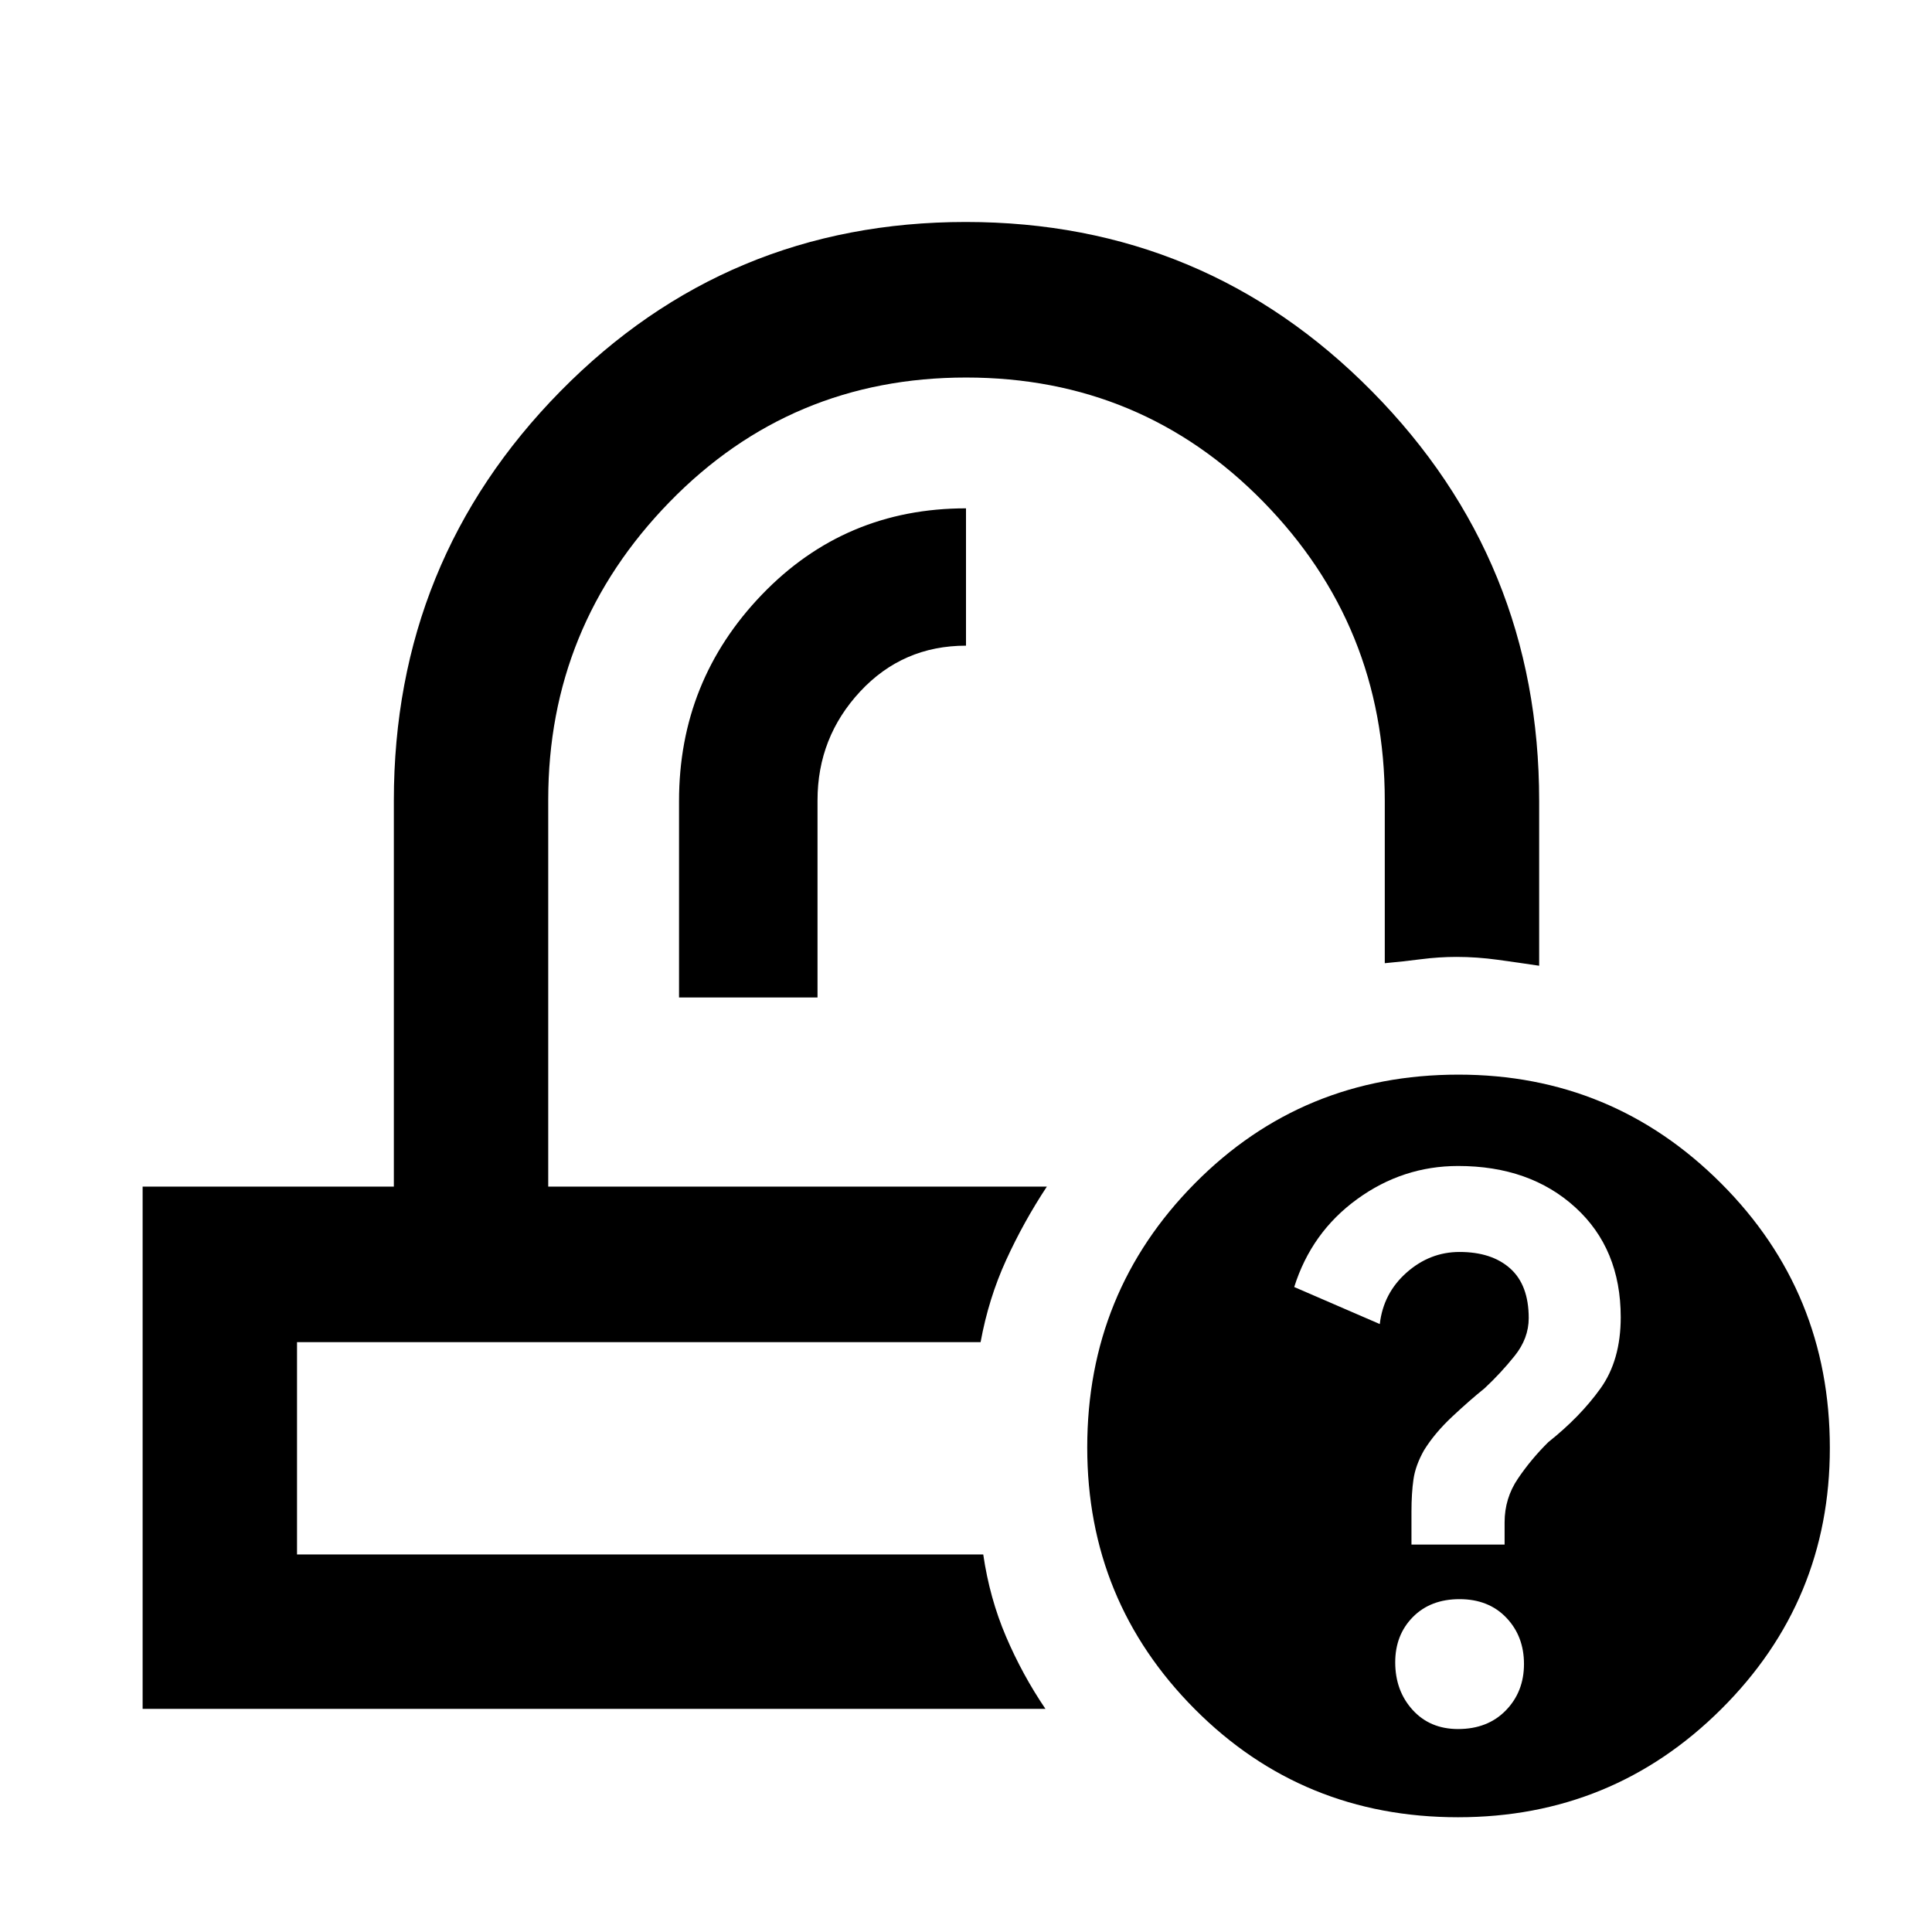 <svg xmlns="http://www.w3.org/2000/svg" height="48" viewBox="0 -960 960 960" width="48"><path d="M724.5-57.02q-77.33 0-130.79-53.7-53.47-53.7-53.47-130.05 0-77.19 53.48-131.22 53.47-54.03 131-54.03 76.52 0 130.52 54.05 54 54.06 54 131.45 0 76.1-53.99 129.8-53.98 53.7-130.75 53.7Zm.02-43.83q14.71 0 23.72-9.26 9.02-9.26 9.02-23.07t-8.79-23.01q-8.8-9.2-23.23-9.2-14.42 0-23.19 8.88-8.77 8.89-8.77 22.51 0 14.13 8.64 23.64 8.63 9.51 22.6 9.51Zm-23.17-91.67h46.28v-11.02q0-11.98 6.61-21.73 6.6-9.75 15.12-18.15 15.84-12.6 25.9-26.65 10.07-14.05 10.07-35.39 0-34.06-22.58-54.62-22.57-20.55-58.21-20.55-27.5 0-50.19 16.48-22.7 16.48-31.26 43.66l42.52 18.4q1.76-15.35 13.33-25.59 11.58-10.23 26.3-10.23 16 0 25.18 8.21 9.19 8.22 9.19 24.65 0 10.07-7 18.79-7 8.72-15 16.15-7.08 5.68-15.89 13.91-8.81 8.22-14.16 16.87-4.21 7.48-5.21 14.38t-1 16.1v16.33ZM520.17-370.37Zm-32.93 77.28ZM337.41-464.37h68.81v-97.95q0-31.29 21.19-54.07 21.2-22.78 52.59-22.78v-68.24q-60.17 0-101.38 42.84-41.21 42.85-41.21 102.55v97.65ZM70.87-110.87v-259.5H195.7v-191.76q0-119.31 82.74-203.44 82.75-84.13 201.45-84.13 118.7 0 201.81 84.13 83.1 84.13 83.1 203.44v82q-9.92-1.49-20.43-2.94t-20.63-1.45q-8.7 0-17.65 1.15-8.96 1.15-18 1.98v-80.73q0-86.94-60.43-148.62-60.43-61.67-147.6-61.67-87.17 0-147.41 61.89-60.24 61.89-60.24 147.89v192.26h247.76q-11.52 17.46-20.23 36.5t-12.69 40.78H147.59v105.5h340.98q3.17 21.72 11.31 40.78 8.14 19.05 19.6 35.94H70.87Z"/></svg>